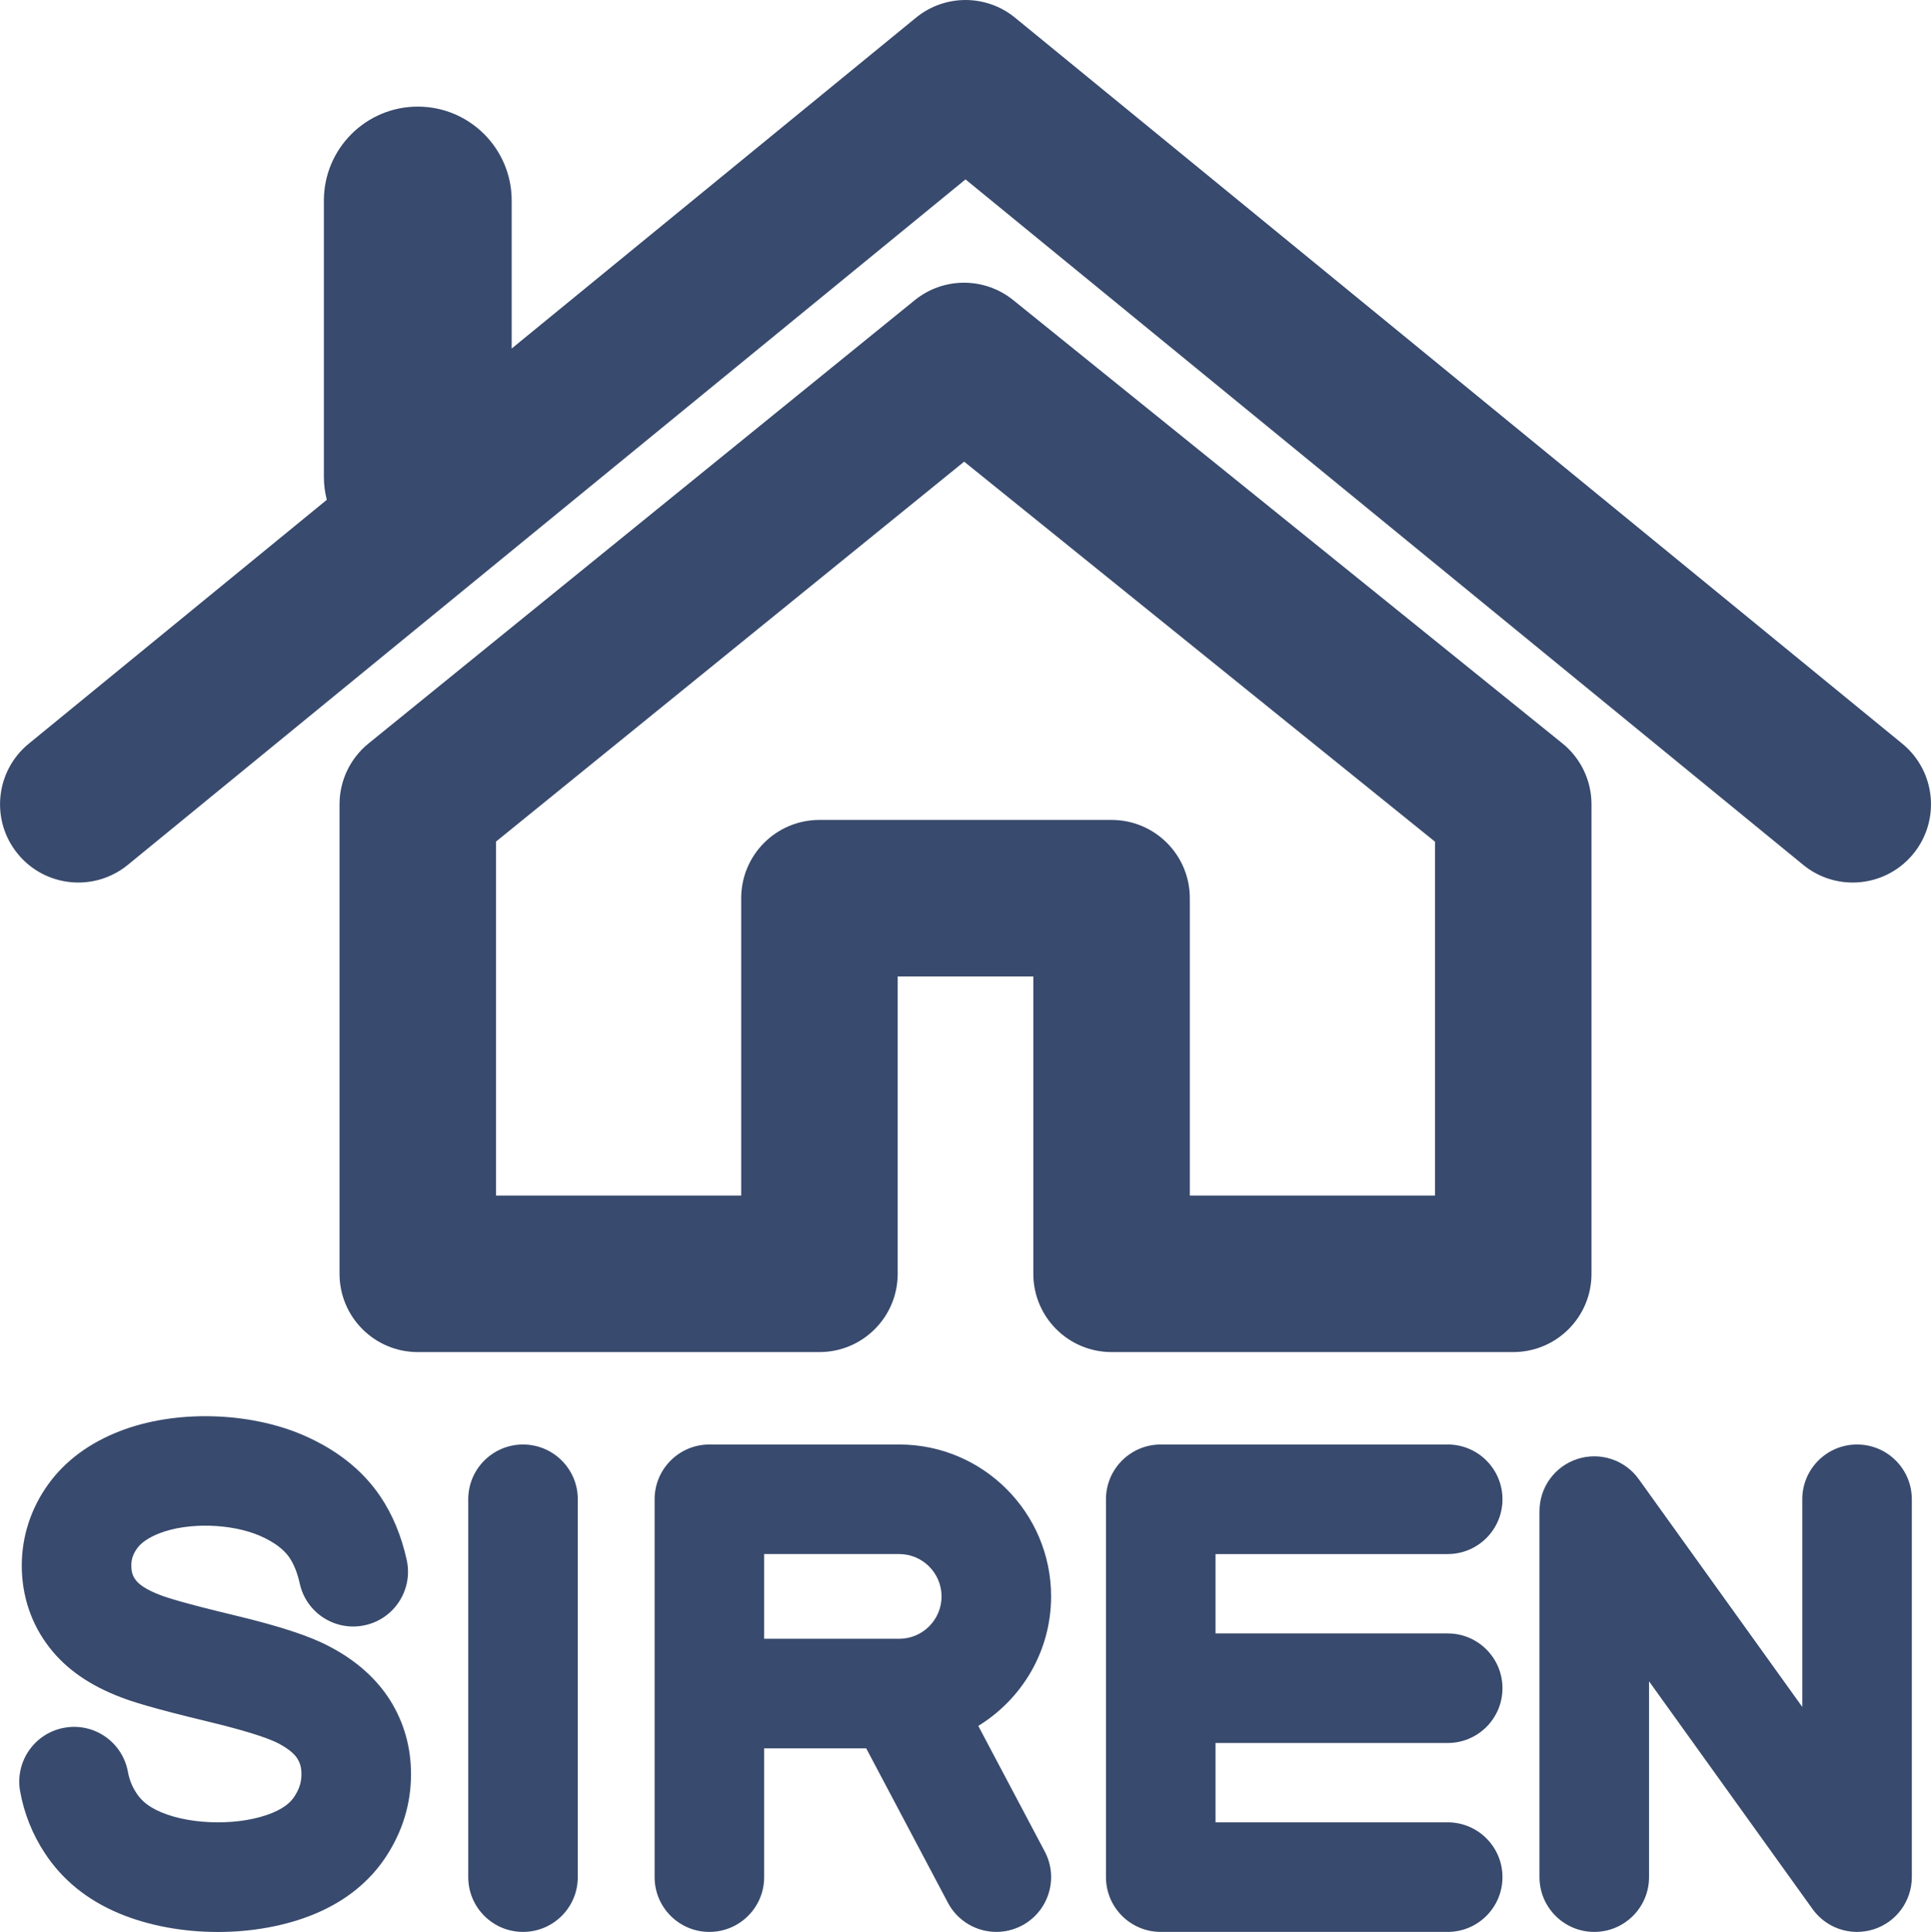 <svg fill="#384A6D" version="1.1" id="Calque_1" xmlns="http://www.w3.org/2000/svg" xmlns:xlink="http://www.w3.org/1999/xlink" viewBox="0 0 123.39 123.44" enable-background="new 0 0 123.39 123.44" xml:space="preserve">
<g>
	<path d="M121.556,47.517L64.862,1.131c-1.842-1.507-4.49-1.507-6.332,0L32.696,22.268v-9.456c0-3.313-2.687-6-6-6
		s-6,2.687-6,6v17.667c0,0.503,0.068,0.988,0.186,1.455L1.837,47.517c-2.138,1.749-2.452,4.899-0.704,7.036
		c1.75,2.137,4.899,2.452,7.036,0.704l53.527-43.795l53.527,43.795c0.929,0.76,2.05,1.13,3.163,1.13
		c1.448,0,2.885-0.626,3.873-1.834C124.008,52.416,123.693,49.266,121.556,47.517z"/>
	<path d="M101.696,81.387v-30c0-1.512-0.684-2.941-1.859-3.891L64.742,19.172c-1.838-1.481-4.459-1.478-6.291,0.008
		L23.546,47.504c-1.17,0.949-1.85,2.376-1.85,3.883v30c0,2.762,2.238,5,5,5h25.666c2.762,0,5-2.238,5-5v-19h8.667v19
		c0,2.762,2.238,5,5,5h25.667C99.458,86.387,101.696,84.148,101.696,81.387z M91.696,76.387H76.029v-19c0-2.762-2.238-5-5-5H52.362
		c-2.762,0-5,2.238-5,5v19H31.696V53.769L61.61,29.496l30.086,24.281V76.387z"/>
	<path d="M118.665,92.292c-1.933,0-3.5,1.567-3.5,3.5v13.266l-10.449-14.552c-0.887-1.235-2.47-1.755-3.915-1.291
		c-1.447,0.466-2.428,1.813-2.428,3.332v23.386c0,1.933,1.567,3.5,3.5,3.5s3.5-1.567,3.5-3.5v-12.511l10.449,14.552
		c0.67,0.934,1.737,1.459,2.843,1.459c0.357,0,0.719-0.055,1.072-0.168c1.447-0.466,2.428-1.813,2.428-3.332V95.792
		C122.165,93.859,120.598,92.292,118.665,92.292z"/>
	<path d="M33.421,92.292c-1.933,0-3.5,1.567-3.5,3.5v24.141c0,1.933,1.567,3.5,3.5,3.5s3.5-1.567,3.5-3.5V95.792
		C36.921,93.859,35.354,92.292,33.421,92.292z"/>
	<path d="M92.507,99.292c1.933,0,3.5-1.567,3.5-3.5s-1.567-3.5-3.5-3.5H74.171c-1.933,0-3.5,1.567-3.5,3.5v24.141
		c0,1.933,1.567,3.5,3.5,3.5h18.336c1.933,0,3.5-1.567,3.5-3.5s-1.567-3.5-3.5-3.5H77.671v-5.07h14.836c1.933,0,3.5-1.567,3.5-3.5
		s-1.567-3.5-3.5-3.5H77.671v-5.07H92.507z"/>
	<path d="M21.049,105.197c-1.239-0.661-3.15-1.29-6.019-1.98c-3.263-0.782-4.38-1.145-4.783-1.302
		c-0.97-0.368-1.38-0.712-1.563-0.948c-0.146-0.187-0.294-0.443-0.294-0.936c0-0.407,0.115-0.747,0.372-1.103
		c0.272-0.377,0.754-0.701,1.436-0.966c1.813-0.704,4.573-0.632,6.416,0.166c0.886,0.387,1.52,0.856,1.886,1.398
		c0.285,0.422,0.505,0.978,0.654,1.65c0.416,1.887,2.28,3.08,4.173,2.661c1.888-0.417,3.079-2.285,2.661-4.173
		c-0.34-1.538-0.908-2.903-1.688-4.058c-1.12-1.659-2.765-2.97-4.895-3.898c-3.518-1.526-8.24-1.634-11.74-0.272
		c-1.958,0.759-3.496,1.898-4.575,3.389c-1.111,1.538-1.699,3.338-1.699,5.205c0,1.942,0.615,3.756,1.768,5.231
		c1.067,1.38,2.574,2.426,4.577,3.187c0.623,0.242,1.888,0.669,5.66,1.573c3.006,0.724,4.049,1.186,4.391,1.367
		c0.779,0.406,1.093,0.778,1.207,0.961c0.188,0.298,0.268,0.6,0.268,1.008c0,0.518-0.134,0.942-0.447,1.422
		c-0.178,0.273-0.519,0.68-1.404,1.047c-1.984,0.825-5.109,0.808-7.113-0.038c-0.954-0.401-1.344-0.862-1.582-1.228
		c-0.279-0.424-0.451-0.853-0.541-1.349c-0.344-1.901-2.157-3.166-4.067-2.821c-1.901,0.344-3.165,2.165-2.821,4.067
		c0.256,1.416,0.789,2.746,1.577,3.943c1.109,1.695,2.696,2.987,4.717,3.838c1.897,0.8,4.122,1.2,6.341,1.2
		c2.166,0,4.327-0.382,6.173-1.147c1.98-0.822,3.522-2.062,4.582-3.683c1.053-1.611,1.587-3.378,1.587-5.252
		c0-1.725-0.451-3.316-1.343-4.735C24.039,107.229,22.727,106.07,21.049,105.197z"/>
	<path d="M67.165,101.999c0-5.353-4.354-9.707-9.706-9.707h-12.13c-1.933,0-3.5,1.567-3.5,3.5v24.141
		c0,1.933,1.567,3.5,3.5,3.5s3.5-1.567,3.5-3.5v-8.228h6.522l5.22,9.864c0.628,1.188,1.842,1.864,3.097,1.864
		c0.552,0,1.112-0.131,1.634-0.407c1.709-0.904,2.361-3.022,1.457-4.73l-4.247-8.025C65.297,108.563,67.165,105.498,67.165,101.999z
		 M48.829,99.292h8.63c1.492,0,2.706,1.215,2.706,2.707s-1.214,2.706-2.706,2.706h-8.63V99.292z"/>
</g>
</svg>
